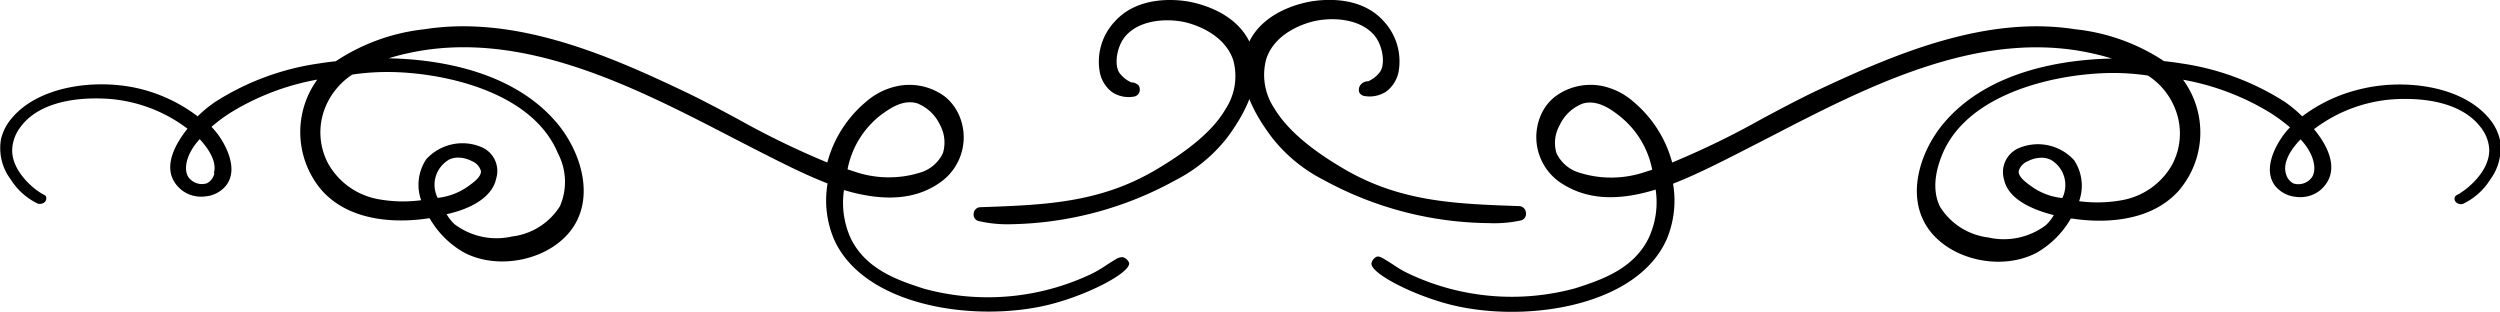 <svg xmlns="http://www.w3.org/2000/svg" viewBox="0 0 204.15 25.46"><g id="Layer_2" data-name="Layer 2"><g id="_ëîé_1" data-name="—ëîé_1"><path d="M91.68,21c-.16,0-.31,0-.7.25-.59.36-.89.59-1.28.81a8,8,0,0,1-.75.39,19.73,19.73,0,0,1-13.48,1.13c-2.08-.67-4.75-1.55-6-4.12a7,7,0,0,1-.55-3.94c3.34,1,6,.78,8-.73A4.49,4.49,0,0,0,78.22,9.2a4,4,0,0,0-1.07-1.32,4.85,4.85,0,0,0-4-.82,5.61,5.61,0,0,0-2.44,1.26,9.69,9.69,0,0,0-3.15,4.95,67.5,67.5,0,0,1-7.31-3.55c-1.53-.82-3.12-1.67-4.7-2.41-6.32-3-13.68-6.06-20.9-4.92A16.26,16.26,0,0,0,27.42,5c-.54.06-1,.12-1.42.19a21.29,21.29,0,0,0-8.44,3.14A10.18,10.18,0,0,0,16.14,9.5a12.83,12.83,0,0,0-4.72-2.25C7.88,6.39,3.13,7,.92,9.7a4,4,0,0,0-.84,1.68,4.23,4.23,0,0,0,.78,3.25,5.37,5.37,0,0,0,2.23,2,.62.62,0,0,0,.53-.1.41.41,0,0,0,.15-.42c0-.12-.12-.17-.26-.25l-.18-.1-.15-.1-.12-.08S.88,14.08,1,12.13a3.26,3.26,0,0,1,.69-1.78c1.21-1.64,3.68-2.46,7-2.29a12.14,12.14,0,0,1,6.62,2.45c-1,1.25-2.33,3.48-.49,5a2.58,2.58,0,0,0,1.92.53,2.45,2.45,0,0,0,1.73-.9c1-1.31,0-3.15-.47-3.87a6.07,6.07,0,0,0-.73-.91,12.48,12.48,0,0,1,1.64-1.21,20.37,20.37,0,0,1,7-2.65,7.31,7.31,0,0,0,.39,9.07c2.58,2.86,6.93,2.53,8.67,2.26l.12,0a7.48,7.48,0,0,0,2.8,2.79c2.93,1.54,7.19.55,8.93-2.09s.54-6.24-1.32-8.46c-3.67-4.37-9.91-5.23-13.76-5.31.49-.15,1-.29,1.56-.41,9.22-2.05,18.43,2.71,26.55,6.91,1.44.74,2.79,1.44,4.15,2.11,1.11.55,2.32,1.12,3.58,1.61a8.16,8.16,0,0,0,.5,4.5c2.39,5.51,11.44,6.88,17.5,5.42,3.22-.78,6.79-2.65,6.62-3.44A.77.77,0,0,0,91.68,21ZM69.74,14l-.53-.17a7.36,7.36,0,0,1,2.67-4.4c.67-.49,1.78-1.34,3-1a3.48,3.48,0,0,1,1.88,1.77A3,3,0,0,1,77,12.5a3,3,0,0,1-1.91,1.61A8.63,8.63,0,0,1,69.74,14Zm-33.11-.95a1.75,1.75,0,0,1,.78-.18,2.48,2.48,0,0,1,1.13.29,1.24,1.24,0,0,1,.73.79c.06.5-.67,1-1.15,1.34a5.31,5.31,0,0,1-2.38.87A2.37,2.37,0,0,1,36.63,13.06Zm3.88,1.56A2.12,2.12,0,0,0,39.29,12a4,4,0,0,0-4.48,1,3.76,3.76,0,0,0-.42,3.35,11.24,11.24,0,0,1-3.58-.1,5.89,5.89,0,0,1-4-2.87,5.42,5.42,0,0,1-.24-4.63,5.82,5.82,0,0,1,2.2-2.66,19.19,19.19,0,0,1,2.84-.21h.06c4.14,0,11.73,1.43,13.89,6.64a5,5,0,0,1,.17,4.31,5.37,5.37,0,0,1-3.91,2.48,5.69,5.69,0,0,1-4.7-1,3.51,3.51,0,0,1-.65-.82C38.11,17.14,40.13,16.28,40.51,14.62Zm-23-.47a1.18,1.18,0,0,1-.62.83,1.36,1.36,0,0,1-1.47-.46c-.45-.59-.28-1.88.89-3.15C16.61,11.7,17.81,13,17.46,14.15Z"/><path d="M102.1,3.56C100.85.77,97.42.17,96.74.08c-1.12-.15-3.92-.3-5.69,1.66A4.78,4.78,0,0,0,89.81,5.9a2.65,2.65,0,0,0,1,1.62,2.45,2.45,0,0,0,1.78.37.6.6,0,0,0,.41-.27A.66.66,0,0,0,93,7a.86.86,0,0,0-.51-.27l-.1,0a2.4,2.4,0,0,1-.9-.68c-.49-.53-.38-1.91.22-2.84,1-1.49,3.26-1.77,5-1.41.32.07,3.2.73,4,3.12a4.92,4.92,0,0,1-.64,4c-1,1.73-3,3.38-5.86,5.05-4.55,2.62-9,2.77-14.15,2.95a.56.56,0,0,0-.55.52.54.54,0,0,0,.4.61,10.48,10.48,0,0,0,2.68.26A28.78,28.78,0,0,0,96,14.71a12.73,12.73,0,0,0,4.15-3.39C102.41,8.32,103.07,5.71,102.1,3.56Z"/><path d="M124.05,16.83c-5.15-.18-9.59-.33-14.15-2.95-2.89-1.67-4.81-3.32-5.85-5.05a4.91,4.91,0,0,1-.65-4c.77-2.39,3.65-3.05,4-3.12,1.73-.36,4-.08,5,1.41.6.93.71,2.31.22,2.84a2.4,2.4,0,0,1-.9.68l-.1,0a.81.81,0,0,0-.5.27.64.64,0,0,0-.11.66.6.6,0,0,0,.41.27,2.48,2.48,0,0,0,1.79-.37,2.67,2.67,0,0,0,1-1.62A4.81,4.81,0,0,0,113,1.74c-1.78-2-4.58-1.81-5.7-1.66-.67.09-4.11.69-5.36,3.48-1,2.15-.3,4.77,2,7.76a12.64,12.64,0,0,0,4.16,3.38,28.63,28.63,0,0,0,13.45,3.52A10.45,10.45,0,0,0,124.2,18a.55.55,0,0,0,.41-.61A.58.58,0,0,0,124.05,16.83Z"/><path d="M112,21.48c-.18.79,3.4,2.66,6.62,3.44,6.06,1.46,15.1.09,17.5-5.42a8.16,8.16,0,0,0,.5-4.5c1.26-.49,2.46-1.06,3.58-1.61,1.35-.67,2.71-1.37,4.15-2.11,8.12-4.2,17.32-9,26.55-6.91.55.12,1.07.26,1.56.41-3.85.08-10.1.94-13.76,5.31-1.86,2.22-3.07,5.81-1.32,8.46s6,3.63,8.93,2.09a7.53,7.53,0,0,0,2.79-2.79l.13,0c1.74.27,6.09.6,8.67-2.26a7.29,7.29,0,0,0,.37-9.08,20.62,20.62,0,0,1,7.05,2.66A14,14,0,0,1,187,10.4a6.07,6.07,0,0,0-.73.91c-.48.72-1.49,2.56-.48,3.87a2.49,2.49,0,0,0,1.74.9,2.59,2.59,0,0,0,1.92-.53c1.84-1.56.53-3.79-.49-5a12.11,12.11,0,0,1,6.61-2.45c3.29-.17,5.76.65,7,2.29a3.18,3.18,0,0,1,.7,1.78c.07,1.95-2.1,3.42-2.12,3.43l-.12.08-.14.1-.18.1c-.14.08-.23.13-.26.25a.41.41,0,0,0,.15.42.59.59,0,0,0,.52.1,5.32,5.32,0,0,0,2.24-2,4.27,4.27,0,0,0,.78-3.25,4.09,4.09,0,0,0-.84-1.68c-2.22-2.74-7-3.31-10.51-2.45A12.79,12.79,0,0,0,188,9.5a10.79,10.79,0,0,0-1.42-1.18,21.35,21.35,0,0,0-8.44-3.14c-.42-.07-.88-.13-1.43-.19a16.18,16.18,0,0,0-7.25-2.6c-7.22-1.14-14.58,1.95-20.91,4.92-1.58.74-3.16,1.59-4.7,2.41a68.27,68.27,0,0,1-7.3,3.55,9.76,9.76,0,0,0-3.15-4.95A5.61,5.61,0,0,0,131,7.06a4.84,4.84,0,0,0-4,.82,3.83,3.83,0,0,0-1.08,1.32,4.5,4.5,0,0,0,1.28,5.55c2.06,1.51,4.68,1.76,8,.73a6.92,6.92,0,0,1-.56,3.94c-1.24,2.57-3.92,3.45-6,4.12a19.7,19.7,0,0,1-13.47-1.13c-.51-.24-.76-.39-.76-.39-.38-.22-.68-.45-1.28-.81-.38-.23-.53-.29-.7-.25A.75.75,0,0,0,112,21.48Zm17-7.37a3,3,0,0,1-1.9-1.61,2.92,2.92,0,0,1,.26-2.27,3.45,3.45,0,0,1,1.88-1.77c1.22-.36,2.34.49,3,1a7.39,7.39,0,0,1,2.68,4.4l-.54.17A8.62,8.62,0,0,1,129,14.11Zm39.39,2.06A5.22,5.22,0,0,1,166,15.3c-.48-.34-1.21-.84-1.15-1.34a1.24,1.24,0,0,1,.73-.79,2.48,2.48,0,0,1,1.13-.29,1.75,1.75,0,0,1,.78.18A2.39,2.39,0,0,1,168.41,16.17Zm-.68,1.4a3.51,3.51,0,0,1-.65.82,5.7,5.7,0,0,1-4.7,1,5.41,5.41,0,0,1-3.92-2.48c-.41-.79-.71-2.18.17-4.31,2.17-5.21,9.76-6.63,13.9-6.64h.06a19.05,19.05,0,0,1,2.83.21,5.7,5.7,0,0,1,2.2,2.66,5.42,5.42,0,0,1-.23,4.63,5.89,5.89,0,0,1-4,2.87,11.29,11.29,0,0,1-3.59.1,3.76,3.76,0,0,0-.41-3.35,4,4,0,0,0-4.48-1,2.13,2.13,0,0,0-1.23,2.61C164,16.28,166,17.14,167.73,17.57Zm20.15-6.2c1.18,1.27,1.35,2.56.9,3.15a1.37,1.37,0,0,1-1.48.46,1.23,1.23,0,0,1-.62-.83C186.34,13,187.54,11.7,187.88,11.37Z"/></g></g></svg>